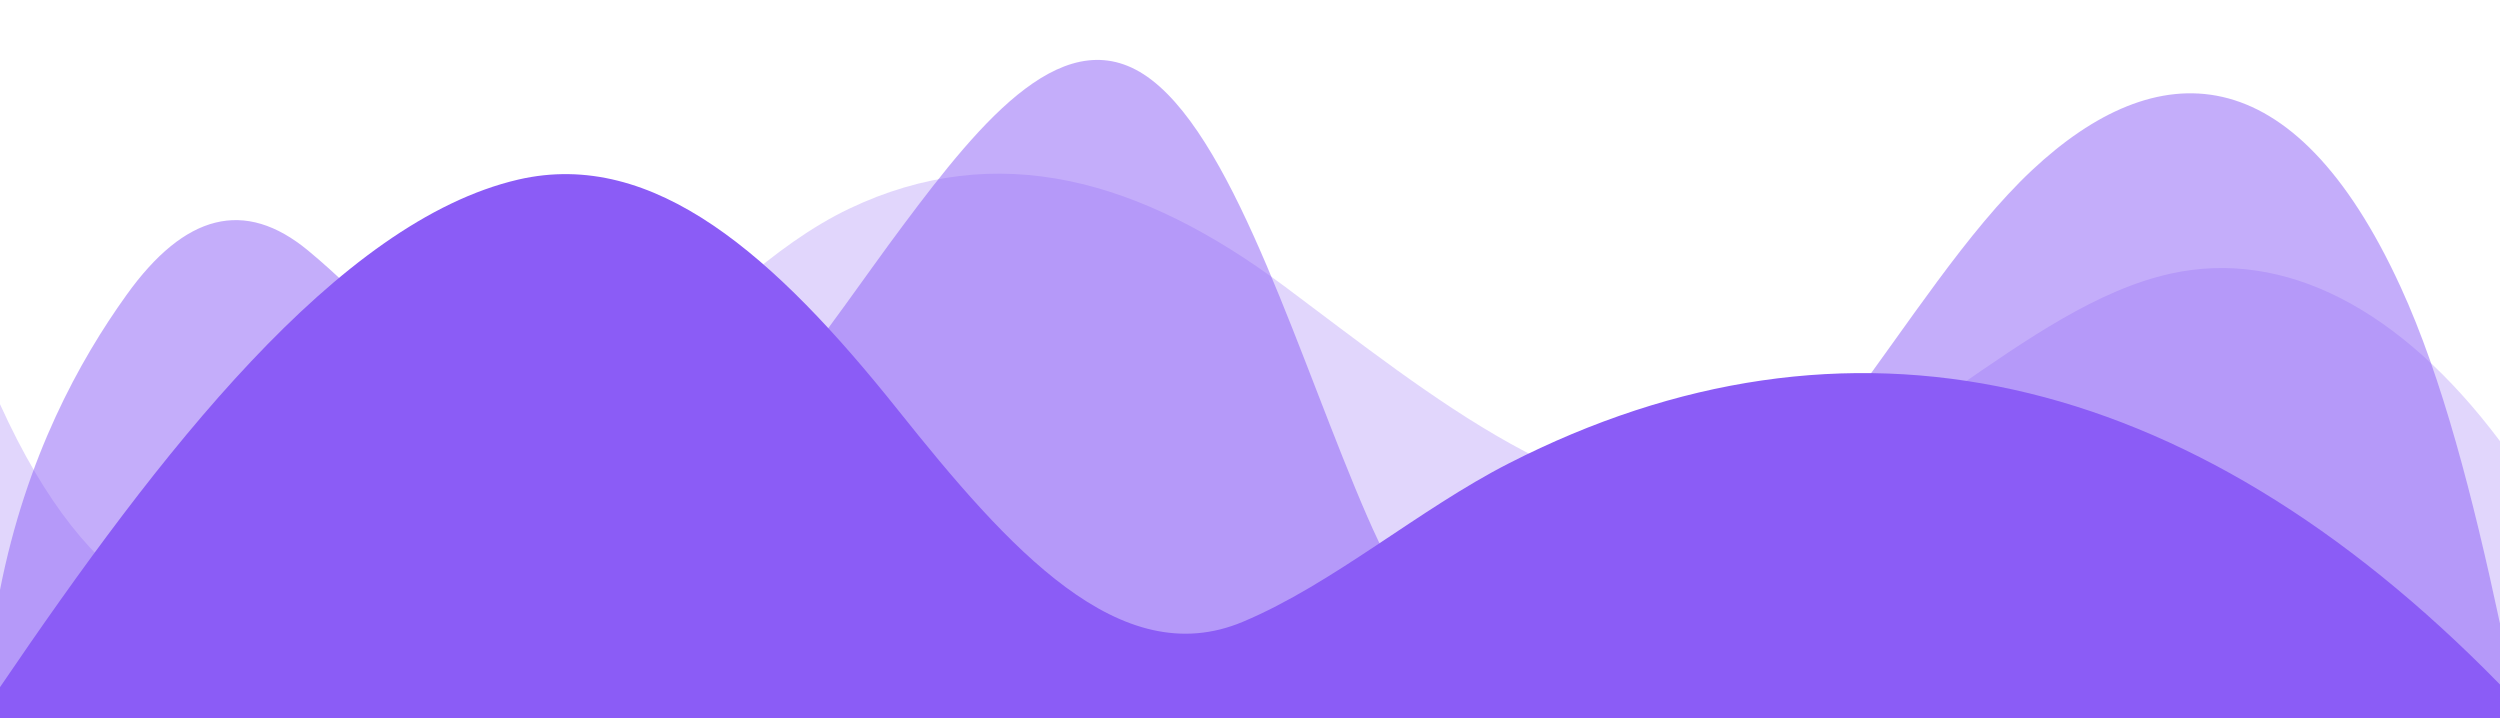 <svg width="4887" height="1404" viewBox="0 0 4887 1404" fill="none" xmlns="http://www.w3.org/2000/svg">
<g clip-path="url(#clip0_132_2)">
<path opacity="0.25" d="M4887 1404V862.407C4692.38 602.667 4465.13 486.018 4243.54 534.807C3957 597.636 3688.34 924.534 3401.35 973.557C3100.64 1024.57 2800.5 776.061 2512.73 561.015C2230.63 350.415 1949.51 269.919 1659.95 407.979C1512.73 478.179 1375.49 616.707 1234.58 751.257C857.302 1111.5 354.307 1571.19 -0 790.101V1404L4887 1404Z" fill="#8B5CF6"/>
<path opacity="0.5" d="M4887 1404V1219.02C4834.06 972.036 4774.44 738.738 4692.78 561.015C4482.15 102.141 4215.04 105.3 3972.4 332.514C3845.54 451.269 3727.68 637.533 3607.22 798.174C3440.57 1020.47 3262.15 1336.37 3074.41 1379.31C2926.74 1412.66 2785.67 1269.1 2672.86 1010.06C2543.48 712.998 2419.06 284.661 2250.83 155.961C2086.14 29.718 1919.53 234.234 1765.67 440.037C1611.81 645.84 1459.58 896.337 1289.52 943.722C1046.27 1012.17 828.183 676.026 601.671 489.294C478.681 387.972 361.393 417.105 246.997 577.044C155.651 704.457 51.517 892.125 -0 1153.15V1404L4887 1404Z" fill="#8B5CF6"/>
<path d="M4887 1404V1338.13C4276.41 713.7 3607.87 569.556 2949.18 905.931C2774.06 995.319 2606.16 1141.33 2429.49 1215.51C2189.21 1316.48 1971.42 1072.31 1755.25 801.333C1515.25 500.526 1278.76 289.692 1013.24 351C660.844 432.9 310.894 885.807 -0 1343.28V1404L4887 1404Z" fill="#8B5CF6"/>
</g>
<defs>
<clipPath id="clip0_132_2">
<rect width="4887" height="1404" fill="white" transform="matrix(-1 0 0 -1 4887 1404)"/>
</clipPath>
</defs>
</svg>
